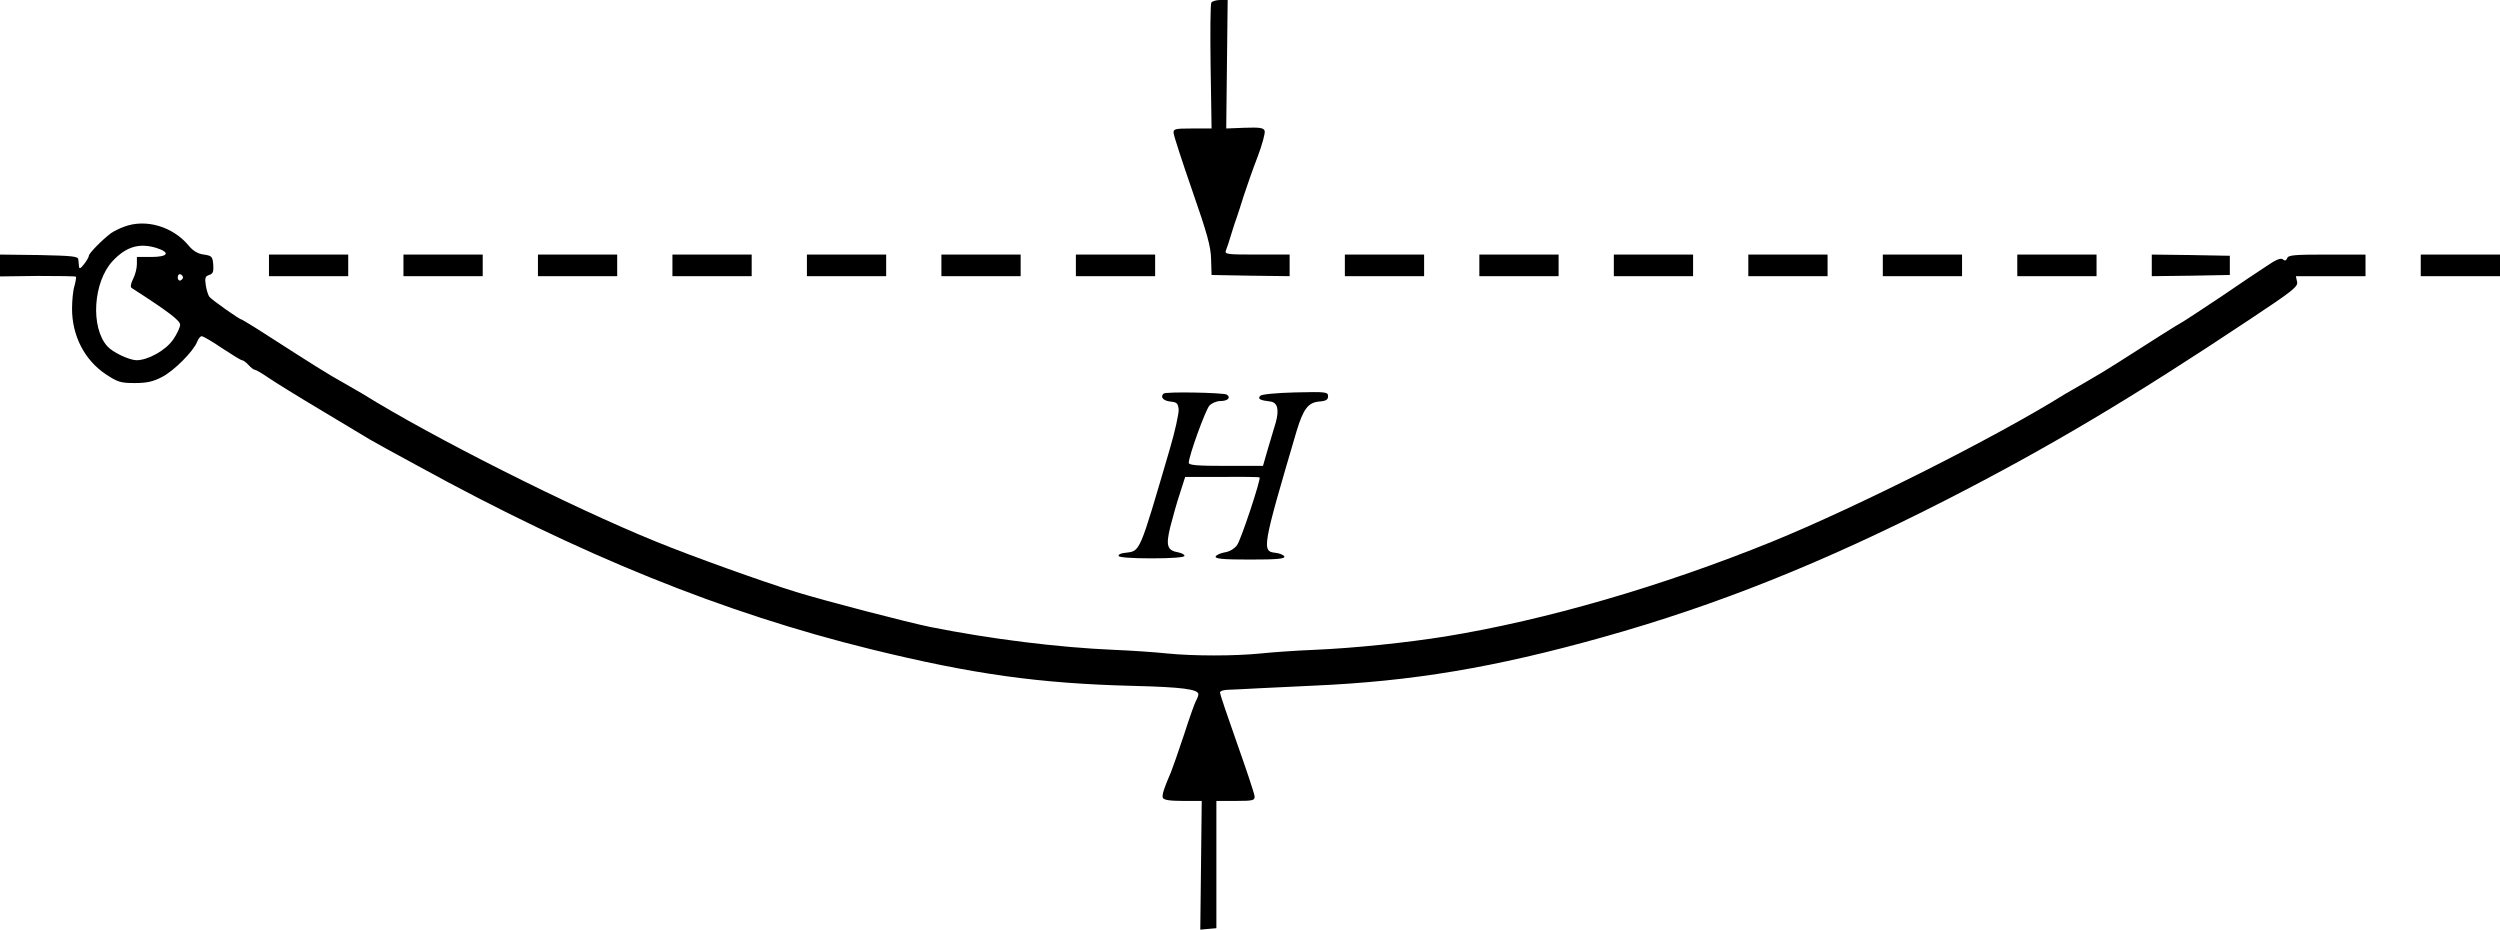<?xml version="1.0" standalone="no"?>
<!DOCTYPE svg PUBLIC "-//W3C//DTD SVG 20010904//EN"
 "http://www.w3.org/TR/2001/REC-SVG-20010904/DTD/svg10.dtd">
<svg version="1.0" xmlns="http://www.w3.org/2000/svg"
 width="1041pt" height="387.142pt" viewBox="0 0 1041 387.142"
 preserveAspectRatio="xMidYMid meet">
<g transform="translate(-73,510) scale(0.1,-0.1)"
fill="#000000" stroke="none">
<g>
<path d="M5774 5089 c-4 -6 -5 -127 -3 -268 l4 -256 -80 0 c-74 0 -80 -2 -78
-20 1 -11 36 -119 78 -240 62 -178 77 -232 78 -285 l2 -65 163 -3 162 -2 0 45
0 45 -136 0 c-126 0 -136 1 -129 18 4 9 14 40 22 67 8 28 19 59 23 70 4 11 17
52 29 90 13 39 38 112 58 163 19 50 32 99 29 107 -4 13 -21 15 -83 13 l-77 -3
3 268 3 267 -31 0 c-16 0 -33 -5 -37 -11z"/>
</g>
<g>
<path d="M1247 4156 c-20 -7 -45 -20 -55 -27 -37 -28 -92 -84 -92 -94 0 -5 -9
-21 -20 -35 -14 -18 -20 -21 -21 -10 -1 8 -2 22 -3 30 -1 13 -28 15 -163 18
l-163 2 0 -45 0 -46 156 2 c85 0 157 -1 160 -3 2 -2 -1 -20 -6 -39 -6 -18 -10
-61 -10 -95 0 -112 52 -213 140 -272 50 -33 62 -37 121 -37 50 0 77 6 113 25
50 25 132 108 147 147 5 13 13 23 19 23 6 0 44 -22 85 -50 41 -27 78 -50 83
-50 5 0 17 -9 27 -20 10 -11 22 -20 27 -20 4 0 30 -15 56 -33 26 -18 128 -81
227 -140 99 -59 187 -112 195 -117 8 -5 98 -55 200 -110 680 -373 1272 -612
1885 -763 424 -104 699 -143 1095 -153 202 -5 270 -14 270 -35 0 -5 -4 -17
-10 -27 -5 -9 -28 -73 -50 -142 -23 -69 -47 -138 -54 -155 -30 -69 -38 -95
-34 -107 4 -9 28 -13 84 -13 l78 0 -3 -268 -3 -268 33 3 34 3 0 265 0 265 80
0 c74 0 80 2 79 20 -1 11 -34 110 -73 220 -39 110 -71 205 -71 211 0 7 16 12
38 12 20 1 75 3 122 6 47 2 150 7 230 11 411 18 752 75 1205 202 475 133 917
310 1430 572 422 216 766 420 1263 751 181 120 202 137 197 157 l-5 23 145 0
145 0 0 45 0 45 -160 0 c-135 0 -162 -2 -166 -15 -5 -11 -10 -12 -18 -5 -9 7
-29 -1 -68 -28 -31 -20 -116 -77 -189 -127 -74 -49 -146 -97 -160 -105 -26
-14 -126 -78 -267 -168 -37 -24 -98 -61 -137 -83 -38 -22 -77 -44 -85 -49
-288 -180 -869 -472 -1220 -615 -458 -186 -943 -327 -1360 -395 -162 -26 -381
-49 -550 -56 -74 -3 -173 -10 -220 -15 -109 -11 -281 -11 -390 0 -47 5 -146
12 -220 15 -235 10 -514 45 -765 95 -94 19 -440 109 -560 146 -142 44 -435
149 -584 210 -354 144 -932 435 -1221 615 -8 5 -43 25 -76 44 -64 35 -138 82
-320 199 -57 37 -107 67 -109 67 -8 0 -124 82 -133 94 -5 6 -12 28 -15 48 -5
31 -2 38 14 43 16 5 19 14 17 43 -3 34 -6 37 -39 42 -25 3 -45 15 -64 38 -66
79 -178 112 -268 78z m133 -88 c61 -19 51 -38 -20 -38 l-60 0 0 -30 c0 -17 -7
-45 -16 -62 -9 -18 -12 -33 -6 -37 154 -99 202 -136 202 -153 0 -11 -13 -39
-29 -62 -31 -45 -105 -86 -153 -86 -31 1 -99 33 -121 58 -71 79 -59 268 22
355 56 60 111 76 181 55z m112 -123 c0 -5 -5 -11 -11 -13 -6 -2 -11 4 -11 13
0 9 5 15 11 13 6 -2 11 -8 11 -13z"/>
</g>
<g>
<path d="M1850 3995 l0 -45 165 0 165 0 0 45 0 45 -165 0 -165 0 0 -45z"/>
</g>
<g>
<path d="M2410 3995 l0 -45 165 0 165 0 0 45 0 45 -165 0 -165 0 0 -45z"/>
</g>
<g>
<path d="M2970 3995 l0 -45 165 0 165 0 0 45 0 45 -165 0 -165 0 0 -45z"/>
</g>
<g>
<path d="M3530 3995 l0 -45 165 0 165 0 0 45 0 45 -165 0 -165 0 0 -45z"/>
</g>
<g>
<path d="M4090 3995 l0 -45 165 0 165 0 0 45 0 45 -165 0 -165 0 0 -45z"/>
</g>
<g>
<path d="M4650 3995 l0 -45 165 0 165 0 0 45 0 45 -165 0 -165 0 0 -45z"/>
</g>
<g>
<path d="M5210 3995 l0 -45 165 0 165 0 0 45 0 45 -165 0 -165 0 0 -45z"/>
</g>
<g>
<path d="M6330 3995 l0 -45 165 0 165 0 0 45 0 45 -165 0 -165 0 0 -45z"/>
</g>
<g>
<path d="M6890 3995 l0 -45 165 0 165 0 0 45 0 45 -165 0 -165 0 0 -45z"/>
</g>
<g>
<path d="M7450 3995 l0 -45 165 0 165 0 0 45 0 45 -165 0 -165 0 0 -45z"/>
</g>
<g>
<path d="M8010 3995 l0 -45 165 0 165 0 0 45 0 45 -165 0 -165 0 0 -45z"/>
</g>
<g>
<path d="M8570 3995 l0 -45 165 0 165 0 0 45 0 45 -165 0 -165 0 0 -45z"/>
</g>
<g>
<path d="M9130 3995 l0 -45 165 0 165 0 0 45 0 45 -165 0 -165 0 0 -45z"/>
</g>
<g>
<path d="M9690 3995 l0 -45 163 2 162 3 0 40 0 40 -162 3 -163 2 0 -45z"/>
</g>
<g>
<path d="M10810 3995 l0 -45 165 0 165 0 0 45 0 45 -165 0 -165 0 0 -45z"/>
</g>
<g>
<path d="M5575 3461 c-15 -14 -1 -30 28 -33 28 -3 32 -7 35 -33 1 -16 -15 -91
-37 -165 -129 -440 -122 -424 -186 -432 -16 -1 -29 -7 -27 -13 1 -6 55 -10
137 -10 82 0 136 4 137 10 1 6 -11 12 -26 15 -46 8 -52 28 -33 106 10 38 27
101 40 139 l22 69 153 0 c85 1 155 0 157 -2 6 -7 -77 -259 -94 -282 -11 -15
-31 -27 -51 -30 -18 -3 -35 -11 -38 -17 -3 -10 30 -13 143 -13 113 0 146 3
143 13 -3 6 -19 13 -36 15 -59 6 -57 18 87 507 28 92 48 119 94 123 29 2 37 8
37 22 0 18 -8 19 -136 16 -81 -2 -140 -8 -146 -14 -13 -13 -1 -19 42 -24 30
-4 37 -34 22 -88 -6 -19 -20 -68 -32 -107 l-21 -73 -154 0 c-121 0 -155 3
-155 13 0 28 69 219 86 238 9 10 30 19 45 19 31 0 46 14 27 27 -14 8 -255 13
-263 4z"/>
</g>
</g>
</svg>
